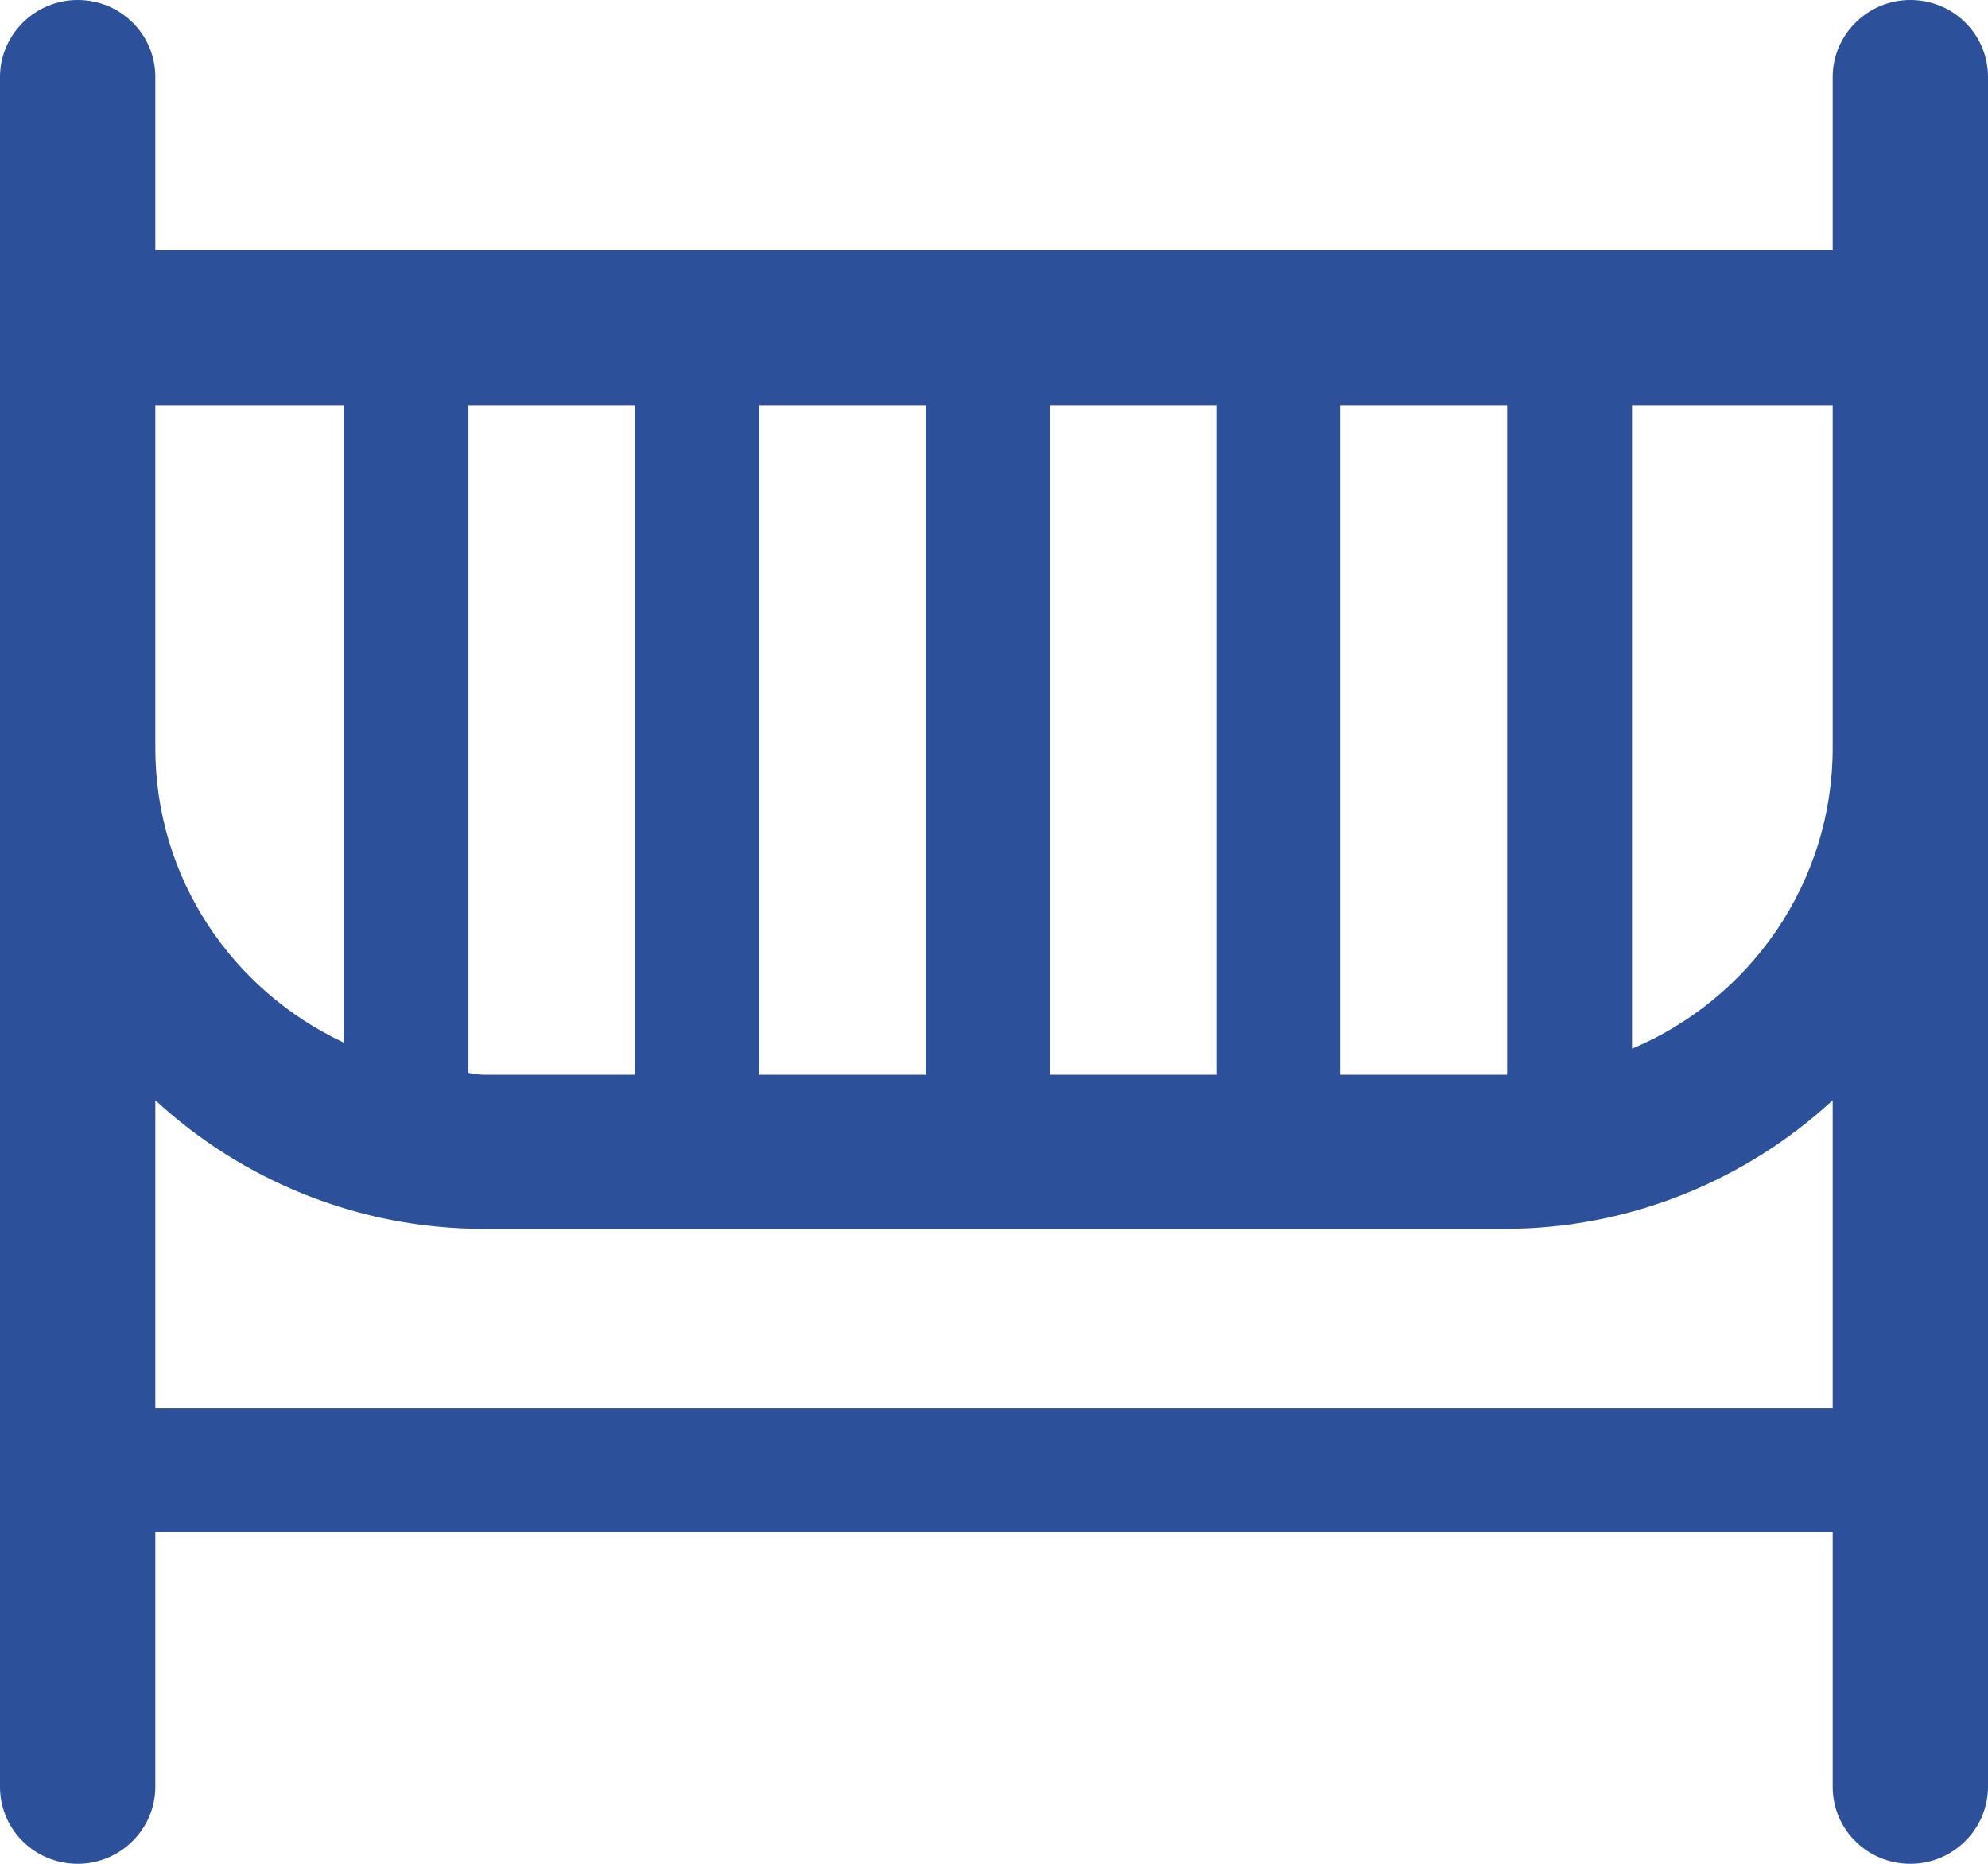 <svg xmlns:xlink="http://www.w3.org/1999/xlink" xmlns="http://www.w3.org/2000/svg" class="mainmenu-icon mainmenu-icon-k127" width="32"  height="30" ><defs><symbol id="k127" xmlns="http://www.w3.org/2000/svg" viewBox="0 0 32 30">
    <path d="M30.75,0c-.69,0-1.25,.56-1.25,1.24v2.79H2.5V1.24c0-.69-.56-1.24-1.25-1.24S0,.56,0,1.24V28.76c0,.69,.56,1.24,1.25,1.24s1.25-.56,1.25-1.24v-4.1H29.5v4.1c0,.69,.56,1.24,1.25,1.24s1.25-.56,1.25-1.24V1.24c0-.69-.56-1.24-1.25-1.24Zm-1.25,12.04c0,2.17-1.33,4.04-3.23,4.84V6.52h3.23v5.53ZM7.79,17.3c-.09,0-.17-.02-.25-.03V6.52h2.68v10.78h-2.43ZM12.22,6.52h2.68v10.78h-2.68V6.52Zm4.68,0h2.68v10.78h-2.68V6.52Zm4.68,0h2.68v10.78s-.04,0-.06,0h-2.63V6.52Zm-16.05,0v10.26c-1.79-.84-3.03-2.64-3.03-4.74V6.52h3.03ZM2.5,22.67v-4.96c1.39,1.28,3.25,2.07,5.29,2.07H24.21c2.04,0,3.9-.79,5.29-2.07v4.96H2.5Z"></path>
  </symbol></defs><use xlink:href="#k127" fill="#2C509A"></use></svg>